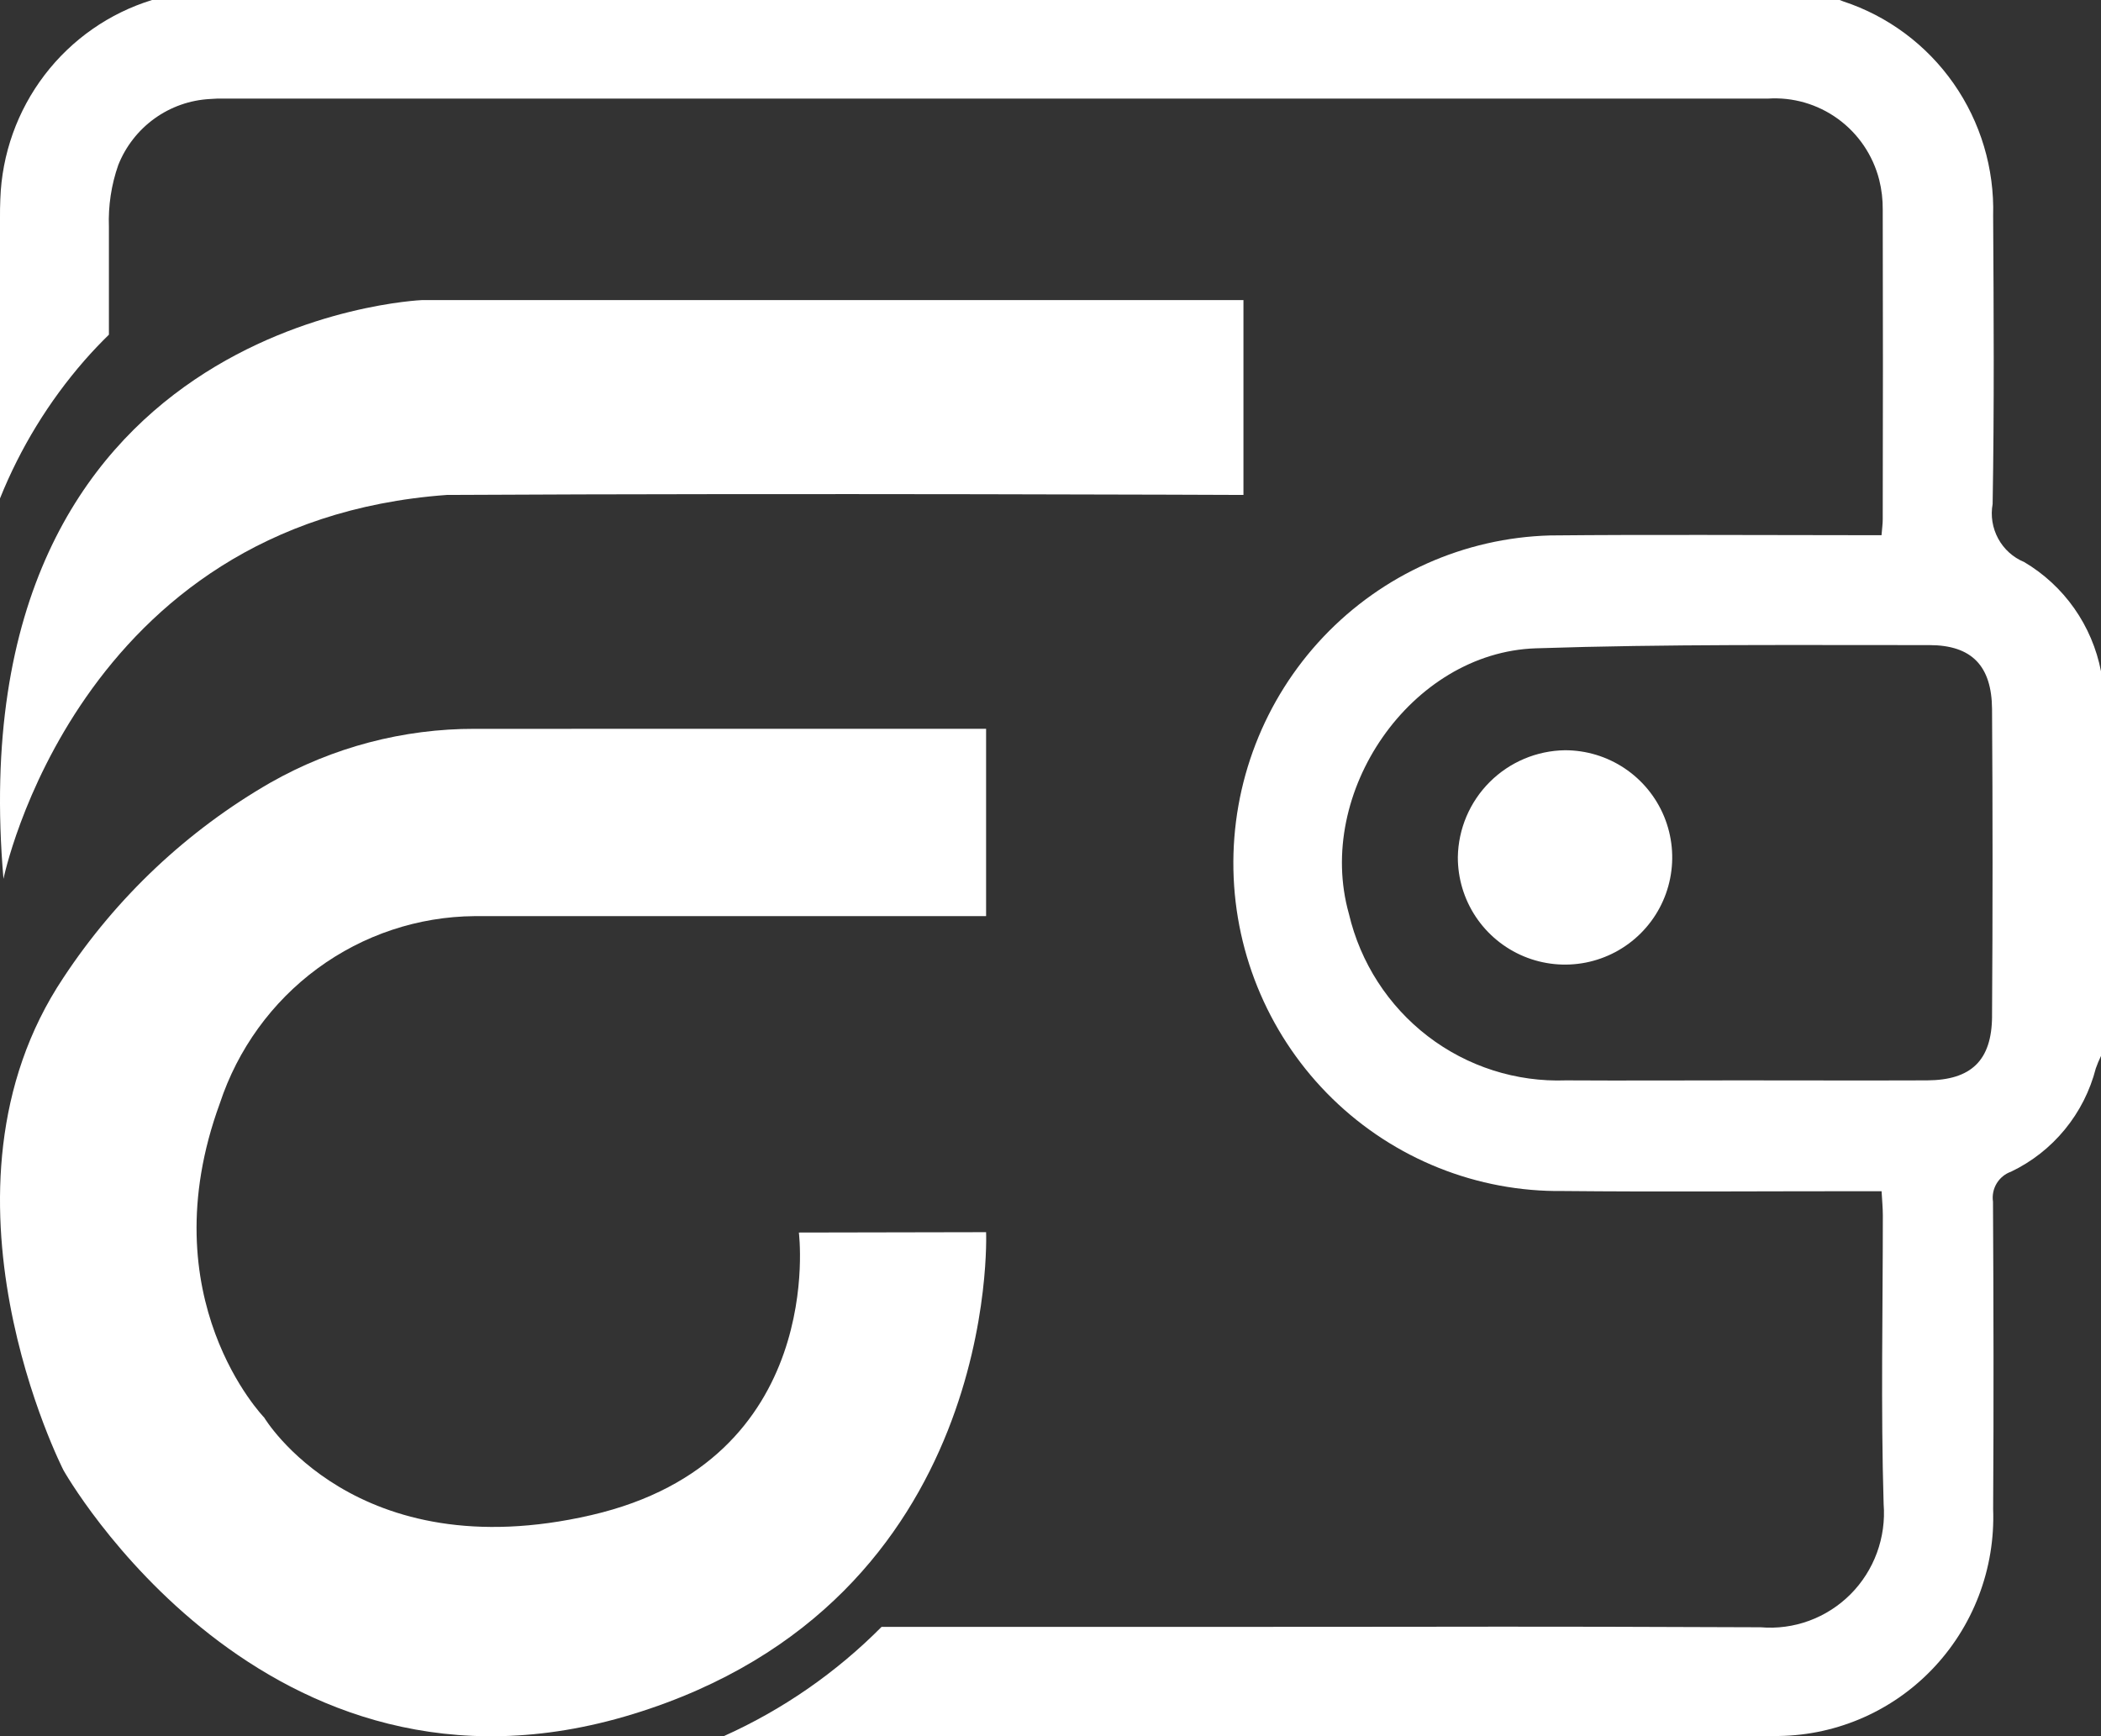 <svg width="98" height="81" viewBox="0 0 98 81" fill="none" xmlns="http://www.w3.org/2000/svg">
<rect x="0" y="0" width="98" height="81" fill="#333333" stroke="none"/>
<path d="M0.162 41C0.162 41 3.564 24.337 20.844 23.09C37.318 23.001 58 23.09 58 23.09V14H19.679C19.679 14 -2.078 14.893 0.162 41Z" fill="white"/>
<path d="M45.996 34V42.739H22.137C19.502 42.76 16.94 43.614 14.809 45.181C12.679 46.748 11.086 48.95 10.253 51.477C6.922 60.579 12.324 66.132 12.324 66.132C12.324 66.132 16.55 73.231 27.582 70.682C38.614 68.133 37.263 57.5 37.263 57.5L45.996 57.483C45.996 57.483 46.717 74.687 29.52 79.966C12.324 85.245 2.961 68.589 2.961 68.589C2.961 68.589 -3.701 55.573 2.961 45.606C5.434 41.856 8.739 38.742 12.613 36.512C15.526 34.859 18.811 33.994 22.151 34.001L45.996 34Z" fill="white"/>
<path d="M72.996 35C71.679 35.019 70.421 35.55 69.489 36.48C68.556 37.41 68.022 38.667 68 39.984C67.997 40.974 68.287 41.942 68.835 42.767C69.383 43.591 70.163 44.234 71.076 44.615C71.99 44.996 72.996 45.097 73.967 44.906C74.938 44.714 75.831 44.239 76.531 43.54C77.232 42.841 77.71 41.95 77.903 40.979C78.097 40.008 77.998 39.002 77.62 38.087C77.241 37.173 76.6 36.392 75.777 35.842C74.954 35.292 73.986 34.999 72.996 35Z" fill="white"/>
<path d="M94.415 26.219C93.9 26.006 93.472 25.621 93.205 25.128C92.937 24.636 92.845 24.066 92.945 23.513C93.023 19.03 92.996 14.547 92.969 10.064C93.031 7.861 92.384 5.696 91.124 3.894C89.864 2.092 88.058 0.749 85.977 0.065C85.921 0.045 85.862 0.019 85.81 0H7.094C5.1 0.613 3.347 1.837 2.077 3.502C0.808 5.167 0.087 7.189 0.015 9.287C0 9.579 0 9.871 0 10.162V23.252C0.944 20.902 2.274 18.728 3.934 16.823C4.307 16.396 4.69 15.995 5.08 15.613C5.08 13.941 5.08 12.265 5.08 10.587C5.044 9.606 5.191 8.626 5.516 7.7C5.862 6.829 6.449 6.076 7.207 5.53C7.965 4.984 8.862 4.668 9.793 4.619C10.009 4.601 10.227 4.594 10.444 4.6C38.884 4.6 54.014 4.6 82.454 4.6C83.623 4.522 84.783 4.857 85.732 5.548C86.682 6.239 87.362 7.243 87.654 8.385C87.769 8.843 87.824 9.313 87.819 9.785C87.831 14.601 87.831 19.416 87.819 24.23C87.819 24.44 87.788 24.65 87.763 24.967H86.549C81.803 24.967 77.056 24.933 72.311 24.979C68.302 25.088 64.499 26.788 61.73 29.709C58.962 32.631 57.453 36.536 57.532 40.573C57.612 44.61 59.274 48.451 62.155 51.26C65.037 54.068 68.904 55.615 72.914 55.563C77.442 55.607 81.971 55.572 86.499 55.572H87.765C87.789 56.002 87.824 56.353 87.824 56.703C87.824 61.186 87.727 65.68 87.861 70.163C87.922 70.936 87.815 71.713 87.548 72.441C87.281 73.168 86.861 73.829 86.315 74.376C85.769 74.923 85.112 75.344 84.388 75.61C83.665 75.876 82.893 75.98 82.125 75.915C69.626 75.865 70.437 75.896 57.938 75.896H41.121C39.002 78.031 36.513 79.756 33.776 80.987C54.53 81.007 61.975 81.002 82.727 80.987C84.099 81.002 85.461 80.736 86.728 80.206C87.996 79.676 89.143 78.892 90.1 77.902C91.058 76.912 91.806 75.736 92.299 74.446C92.792 73.157 93.02 71.779 92.969 70.398C92.999 65.619 92.988 60.84 92.962 56.062C92.919 55.766 92.979 55.465 93.133 55.209C93.287 54.954 93.524 54.76 93.804 54.661C94.773 54.198 95.629 53.526 96.312 52.693C96.996 51.86 97.489 50.887 97.758 49.841C97.828 49.643 97.908 49.45 98 49.261V31.317C97.795 30.26 97.37 29.259 96.752 28.38C96.134 27.501 95.337 26.765 94.415 26.219ZM92.919 47.412C92.905 49.479 91.941 50.389 89.891 50.401C86.957 50.412 84.022 50.401 81.088 50.401C78.407 50.401 75.726 50.417 73.045 50.401C70.725 50.486 68.447 49.759 66.6 48.342C64.754 46.925 63.453 44.907 62.919 42.632C61.324 36.971 65.812 30.439 71.635 30.245C77.75 30.042 83.874 30.099 89.994 30.095C91.974 30.095 92.904 31.069 92.918 33.084C92.95 37.862 92.95 42.641 92.918 47.419" fill="white"/>
</svg>
